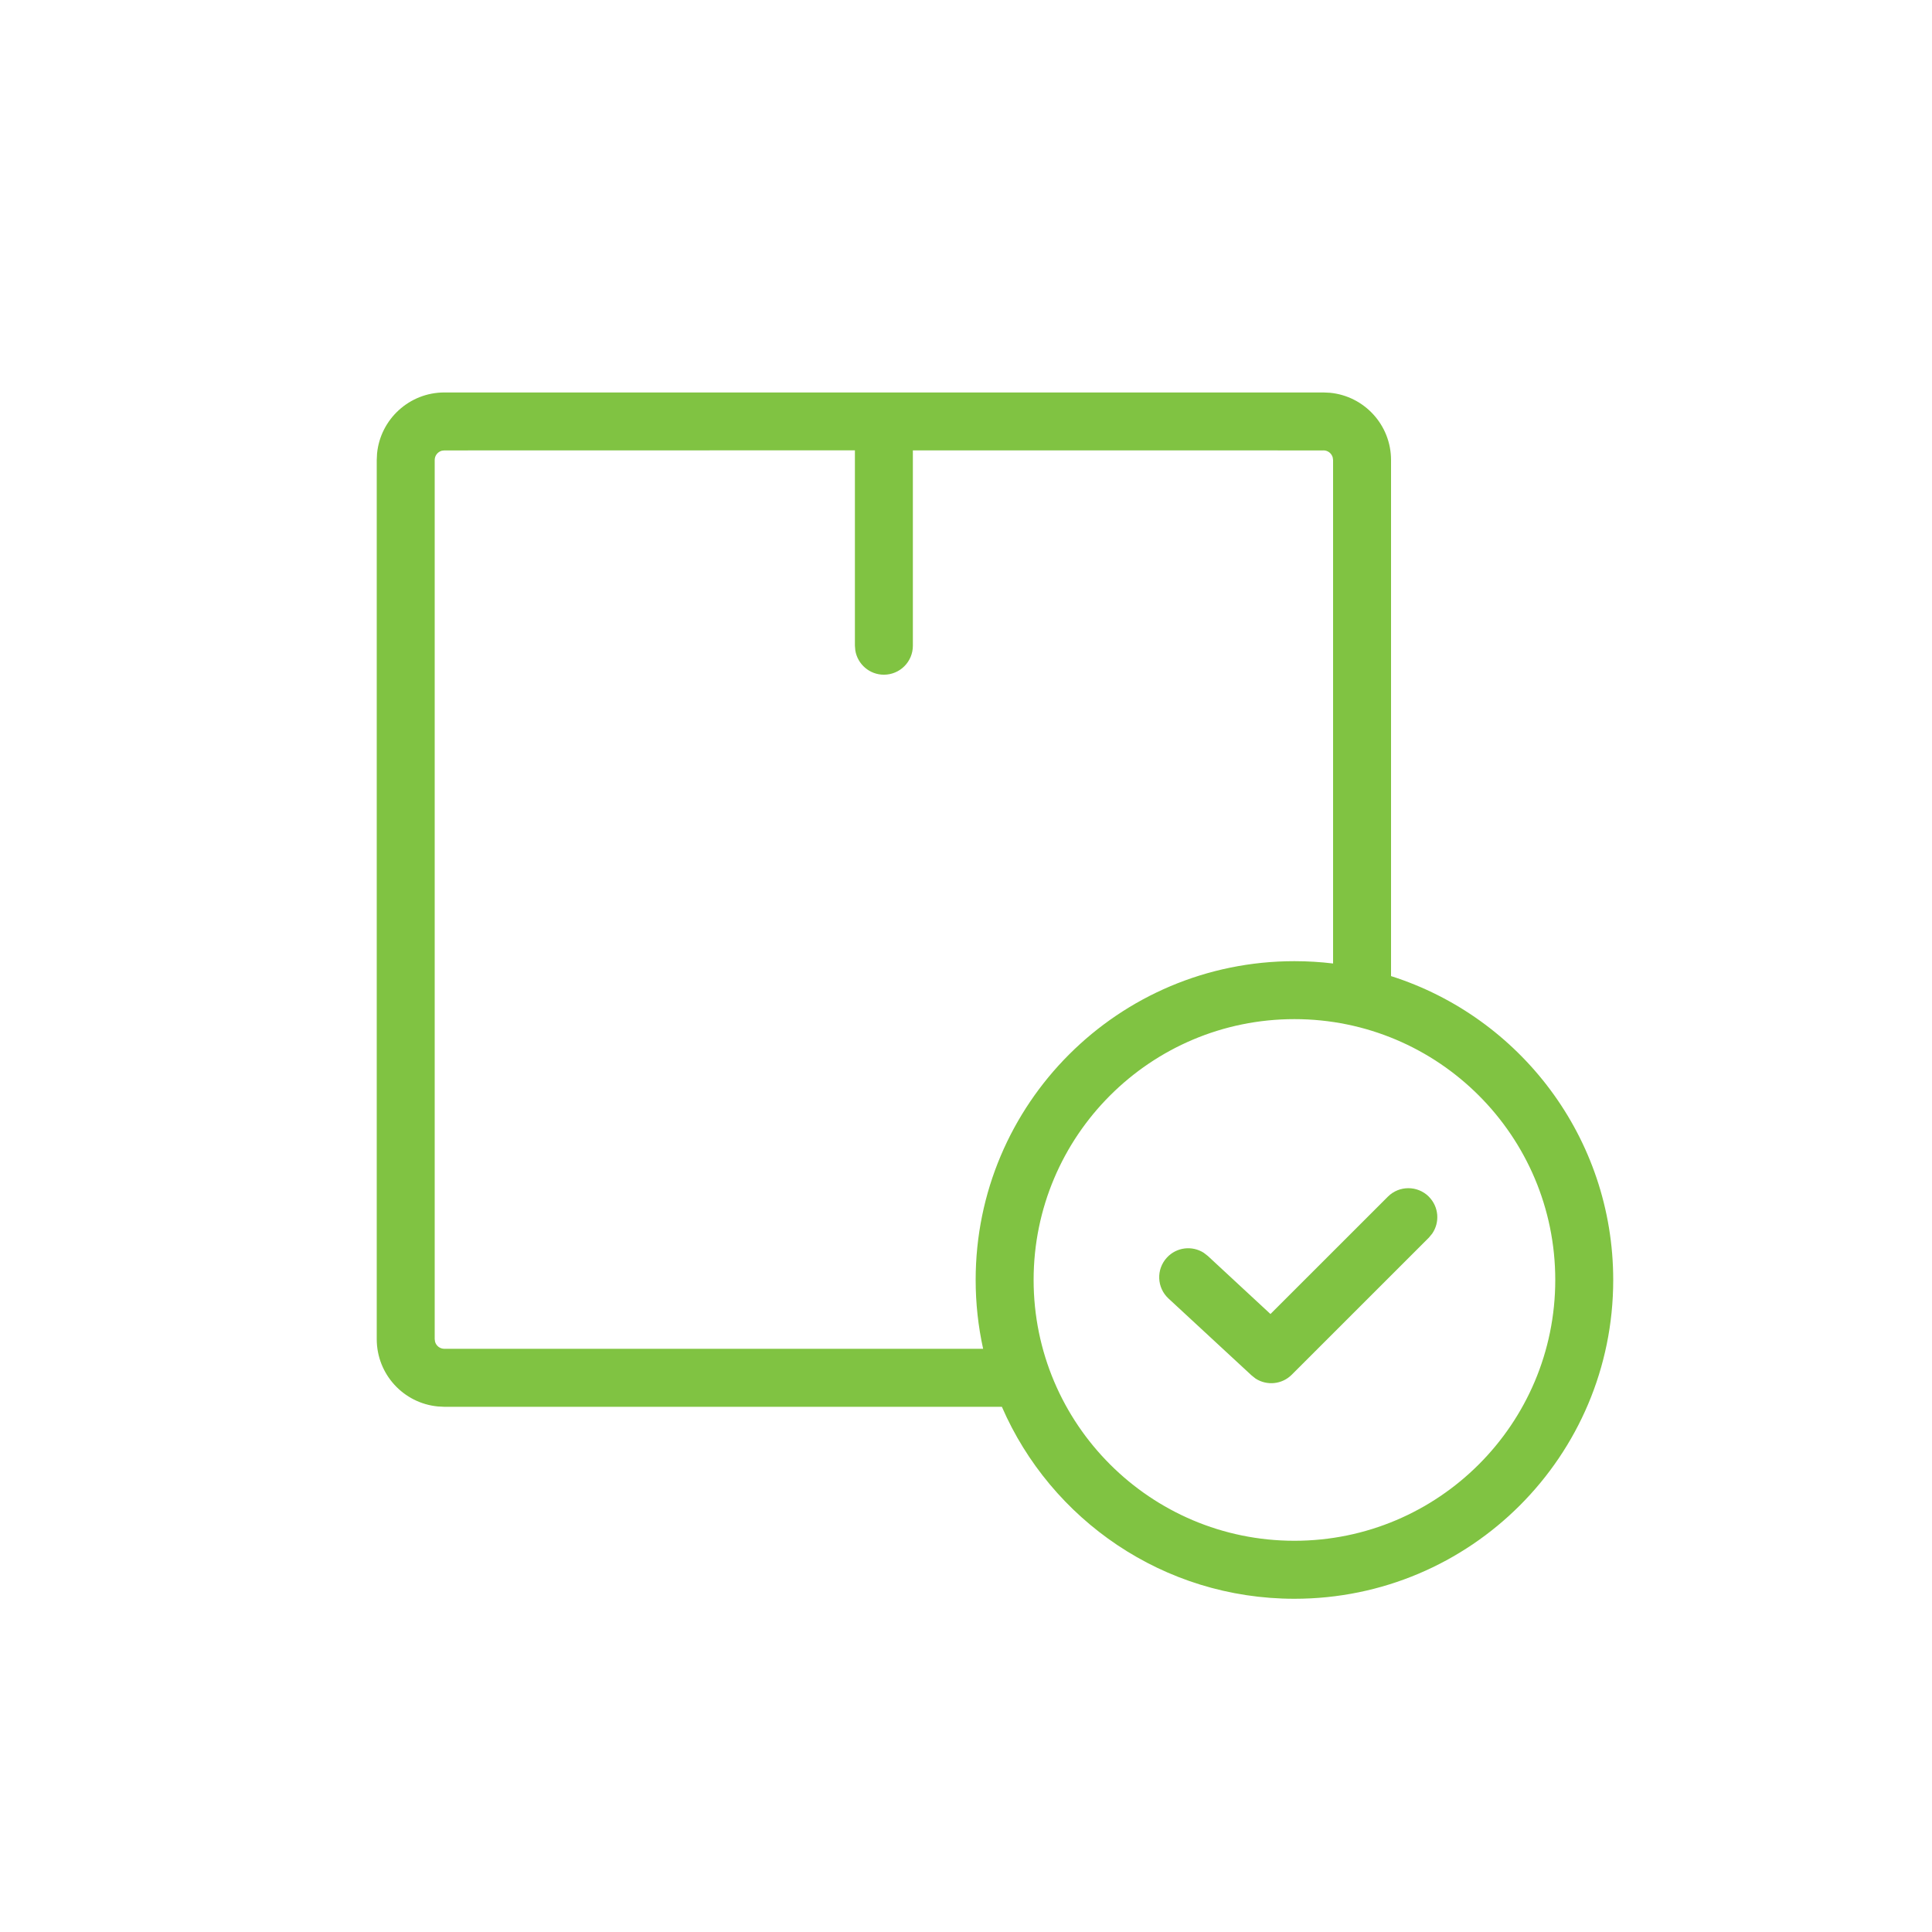 <svg xmlns="http://www.w3.org/2000/svg" width="44" height="44" viewBox="0 0 44 44">
    <g fill="none" fill-rule="evenodd">
        <g>
            <g>
                <g>
                    <g>
                        <g>
                            <path d="M0 0H44V44H0z" transform="translate(-840 -252) translate(495 100) translate(1 146) translate(39) translate(305 6)"/>
                            <path fill="#80c342" d="M30.14 8.938l.148.007c.781.074 1.392.732 1.392 1.532V22.23c2.934.932 5.06 3.678 5.06 6.921 0 4.01-3.25 7.26-7.26 7.26-2.983 0-5.546-1.8-6.663-4.372H10.12l-.148-.008c-.781-.074-1.392-.732-1.392-1.533v-20.02l.007-.148c.075-.78.733-1.392 1.533-1.392h20.02zm-.66 14.272c-3.28 0-5.94 2.66-5.94 5.94 0 3.28 2.66 5.94 5.94 5.94 3.28 0 5.94-2.66 5.94-5.94 0-3.28-2.66-5.94-5.94-5.94zm3.06 4.043c.23.23.255.585.077.842l-.076.092-3.121 3.12c-.223.224-.567.255-.824.09l-.091-.072-1.893-1.752c-.268-.248-.284-.665-.036-.933.22-.238.574-.277.838-.109l.094.073 1.426 1.322 2.674-2.673c.257-.257.675-.257.933 0zm-2.4-16.995l-9.35-.001v4.449c0 .364-.295.66-.66.66-.328 0-.6-.24-.651-.553l-.009-.107v-4.45l-9.35.002-.058.007c-.094.026-.162.111-.162.212v20.02l.008.059c.025.093.11.162.212.162h12.27c-.111-.506-.17-1.03-.17-1.568 0-4.01 3.25-7.26 7.26-7.26.298 0 .591.018.88.053V10.477l-.008-.058c-.025-.093-.11-.162-.212-.162z" transform="translate(-840 -252) translate(495 100) translate(1 146) translate(39) translate(305 6)"/>
                        </g>
                    </g>
                </g>
            </g>
        </g>
    </g>
</svg>
